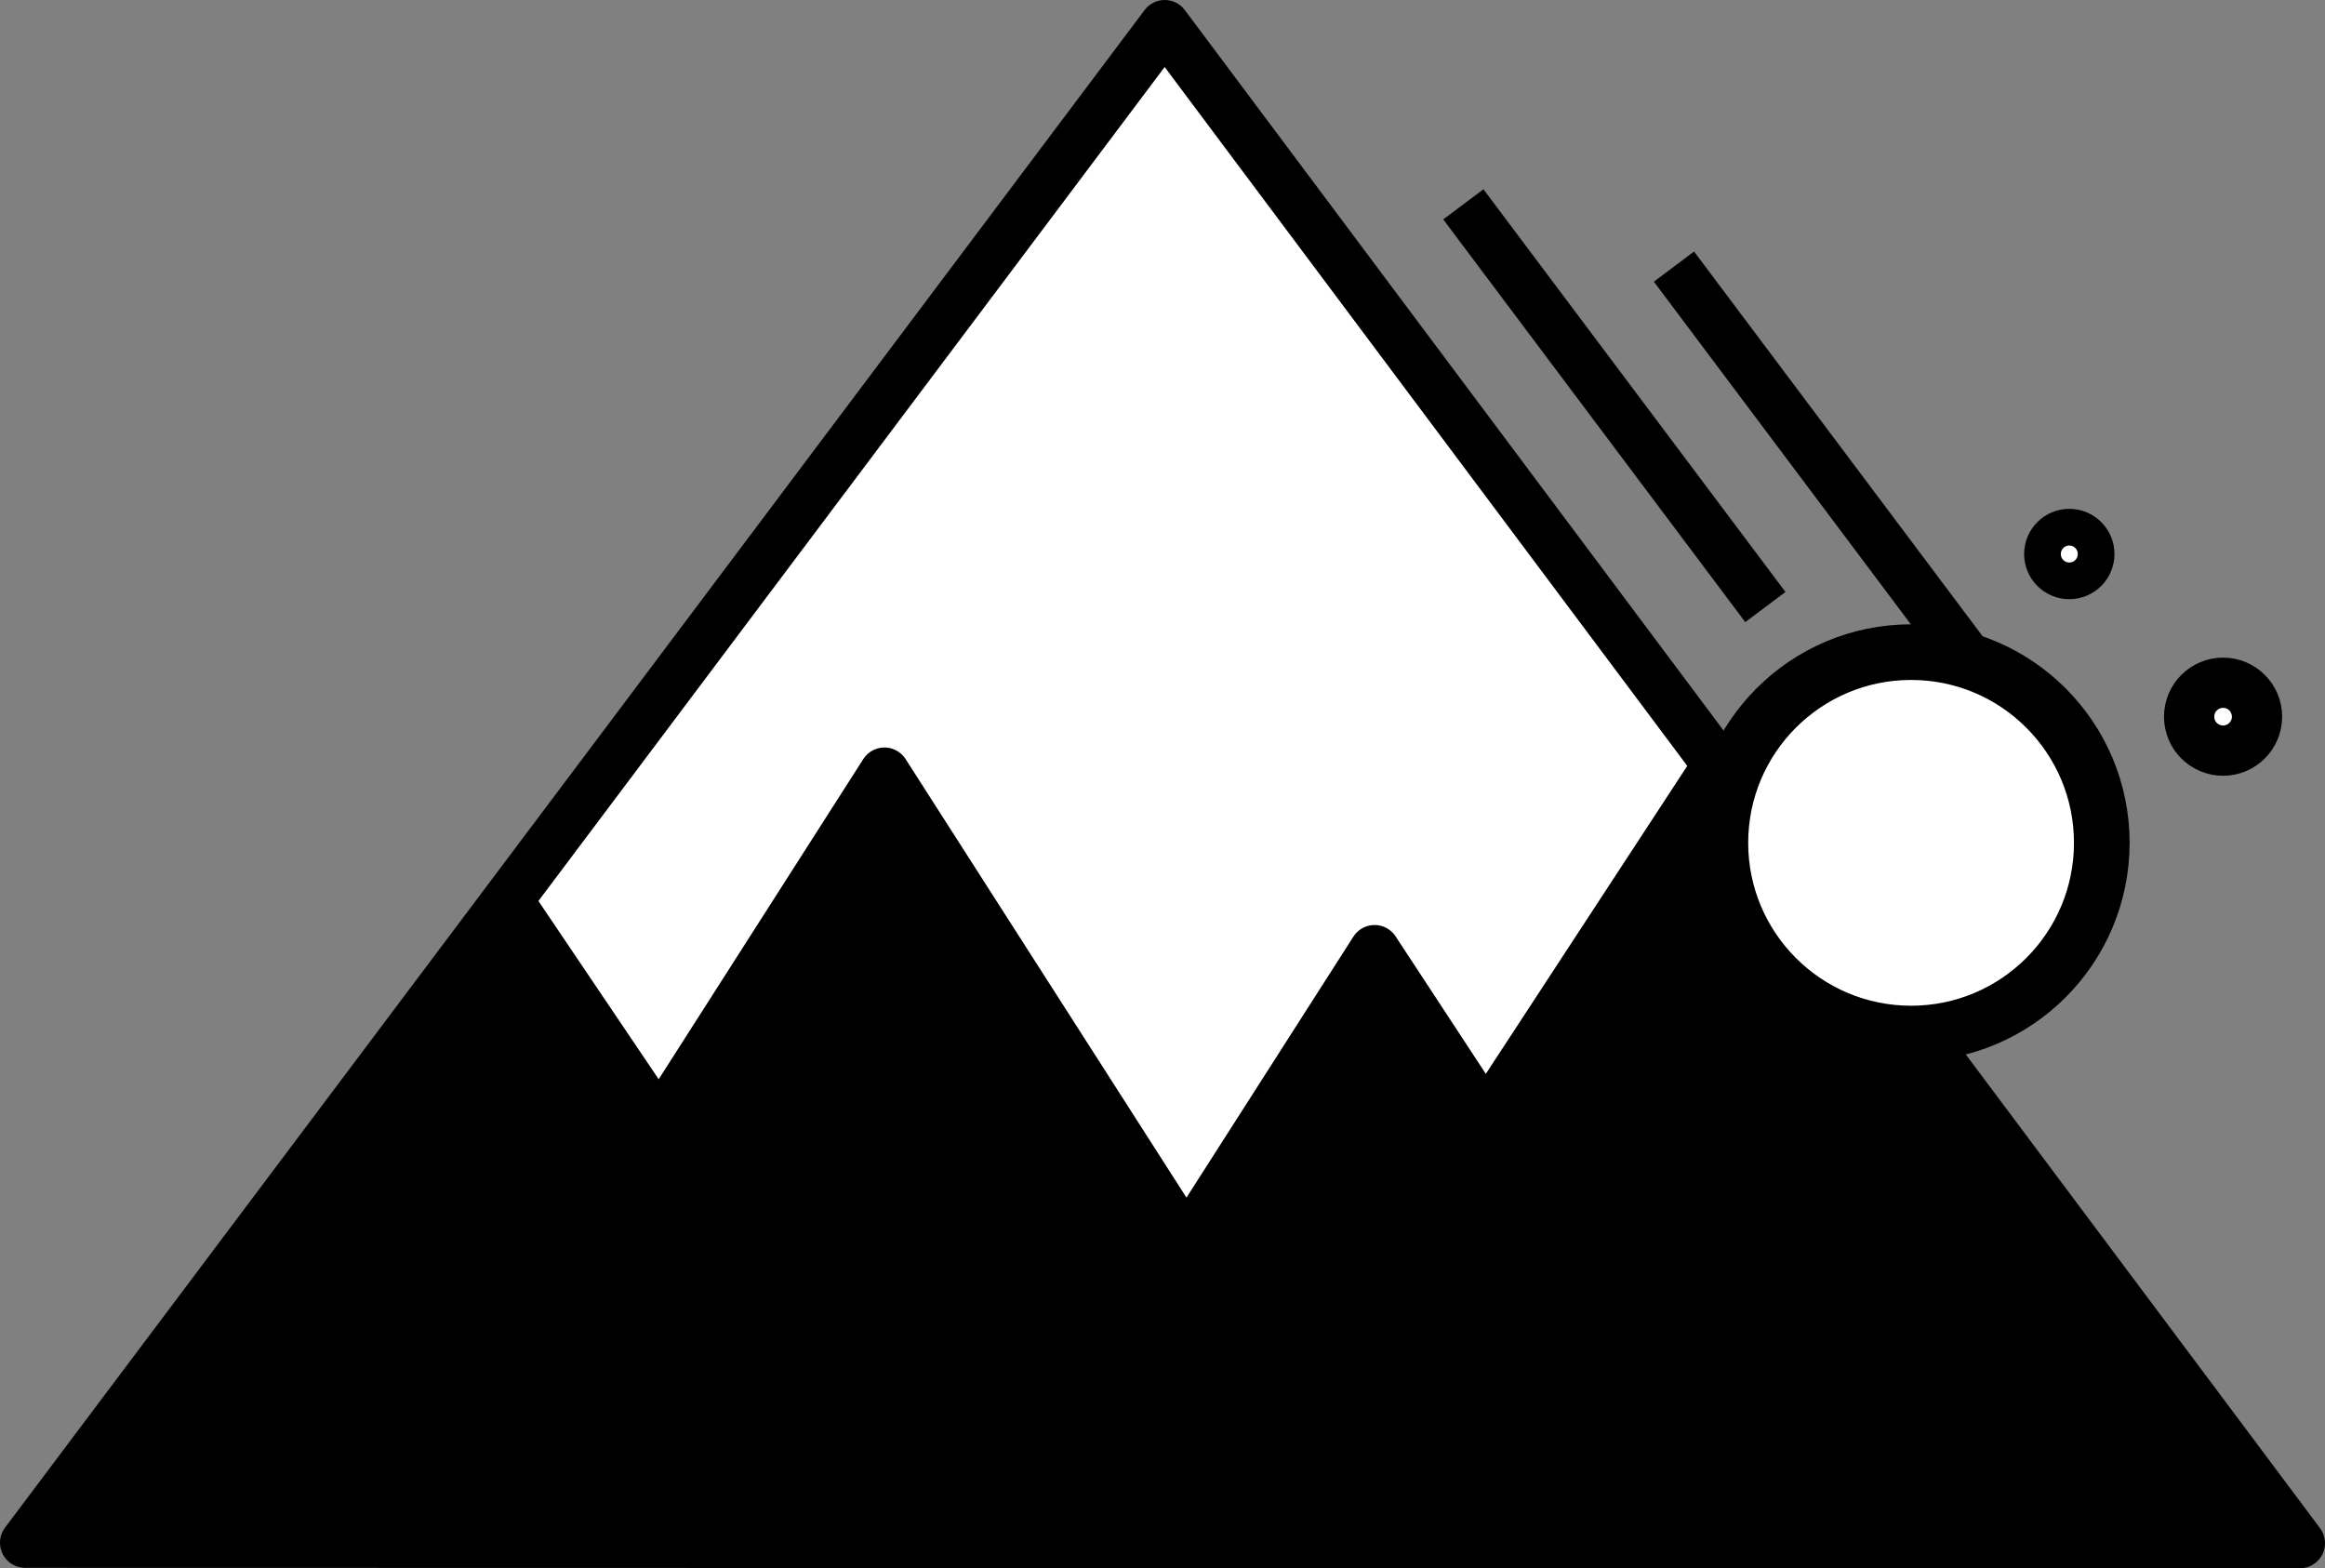 <?xml version="1.0" encoding="UTF-8" standalone="no"?>
<!-- Created with Inkscape (http://www.inkscape.org/) -->

<svg
   width="155.697mm"
   height="105.021mm"
   viewBox="0 0 155.697 105.021"
   version="1.1"
   id="svg2476"
   xml:space="preserve"
   inkscape:version="1.2.2 (732a01da63, 2022-12-09)"
   sodipodi:docname="biblizap-snowballsimple.svg"
   xmlns:inkscape="http://www.inkscape.org/namespaces/inkscape"
   xmlns:sodipodi="http://sodipodi.sourceforge.net/DTD/sodipodi-0.dtd"
   xmlns="http://www.w3.org/2000/svg"
   xmlns:svg="http://www.w3.org/2000/svg"
   xmlns:ooo="http://xml.openoffice.org/svg/export"><rect x="0" y="0" width="155.697" height="105.021" fill="#808080" stroke="none"/><sodipodi:namedview
     id="namedview2478"
     pagecolor="#ffffff"
     bordercolor="#999999"
     borderopacity="1"
     inkscape:showpageshadow="0"
     inkscape:pageopacity="0"
     inkscape:pagecheckerboard="0"
     inkscape:deskcolor="#d1d1d1"
     inkscape:document-units="mm"
     showgrid="false"
     inkscape:zoom="0.74564396"
     inkscape:cx="36.880873"
     inkscape:cy="246.76657"
     inkscape:window-width="1920"
     inkscape:window-height="1017"
     inkscape:window-x="-8"
     inkscape:window-y="-8"
     inkscape:window-maximized="1"
     inkscape:current-layer="g3185" /><defs
     id="defs2473"><clipPath
       id="presentation_clip_path_shrink"
       clipPathUnits="userSpaceOnUse">
   <rect
   x="17"
   y="11"
   width="17923"
   height="11940"
   id="rect5" />
  </clipPath><clipPath
       clipPathUnits="userSpaceOnUse"
       id="clipPath1779"><g
         id="g1783"><rect
           x="0"
           y="0"
           width="17958"
           height="11963"
           id="rect1781" /></g></clipPath><clipPath
       clipPathUnits="userSpaceOnUse"
       id="clipPath1785"><g
         id="g1789"><rect
           x="0"
           y="0"
           width="17958"
           height="11963"
           id="rect1787" /></g></clipPath><clipPath
       clipPathUnits="userSpaceOnUse"
       id="clipPath1791"><g
         id="g1795"><rect
           x="0"
           y="0"
           width="17958"
           height="11963"
           id="rect1793" /></g></clipPath><clipPath
       clipPathUnits="userSpaceOnUse"
       id="clipPath1797"><g
         id="g1801"><rect
           x="0"
           y="0"
           width="17958"
           height="11963"
           id="rect1799" /></g></clipPath><clipPath
       clipPathUnits="userSpaceOnUse"
       id="clipPath1803"><g
         id="g1807"><rect
           x="0"
           y="0"
           width="17958"
           height="11963"
           id="rect1805" /></g></clipPath><clipPath
       clipPathUnits="userSpaceOnUse"
       id="clipPath1809"><g
         id="g1813"><rect
           x="0"
           y="0"
           width="17958"
           height="11963"
           id="rect1811" /></g></clipPath><clipPath
       clipPathUnits="userSpaceOnUse"
       id="clipPath1815"><g
         id="g1819"><rect
           x="0"
           y="0"
           width="17958"
           height="11963"
           id="rect1817" /></g></clipPath><clipPath
       clipPathUnits="userSpaceOnUse"
       id="clipPath1821"><g
         id="g1825"><rect
           x="0"
           y="0"
           width="17958"
           height="11963"
           id="rect1823" /></g></clipPath><clipPath
       clipPathUnits="userSpaceOnUse"
       id="clipPath1827"><g
         id="g1831"><rect
           x="0"
           y="0"
           width="17958"
           height="11963"
           id="rect1829" /></g></clipPath><clipPath
       clipPathUnits="userSpaceOnUse"
       id="clipPath1833"><g
         id="g1837"><rect
           x="0"
           y="0"
           width="17958"
           height="11963"
           id="rect1835" /></g></clipPath><clipPath
       clipPathUnits="userSpaceOnUse"
       id="clipPath1839"><g
         id="g1843"><rect
           x="0"
           y="0"
           width="17958"
           height="11963"
           id="rect1841" /></g></clipPath><g
       ooo:slide="id1"
       ooo:id-list="id3 id4 id5 id6 id7 id8 id9 id10 id11 id12 id13 id14 id15 id16 id17 id18 id19 id20"
       id="g10" /><g
       id="bullet-char-template-57356"
       transform="matrix(4.8828125e-4,0,0,-4.8828125e-4,0,0)">
   <path
   d="M 580,1141 1163,571 580,0 -4,571 Z"
   id="path14" />
  </g><g
       id="bullet-char-template-57354"
       transform="matrix(4.8828125e-4,0,0,-4.8828125e-4,0,0)">
   <path
   d="M 8,1128 H 1137 V 0 H 8 Z"
   id="path17" />
  </g><g
       id="bullet-char-template-10146"
       transform="matrix(4.8828125e-4,0,0,-4.8828125e-4,0,0)">
   <path
   d="M 174,0 602,739 174,1481 1456,739 Z M 1358,739 309,1346 659,739 Z"
   id="path20" />
  </g><g
       id="bullet-char-template-10132"
       transform="matrix(4.8828125e-4,0,0,-4.8828125e-4,0,0)">
   <path
   d="M 2015,739 1276,0 H 717 l 543,543 H 174 v 393 h 1086 l -543,545 h 557 z"
   id="path23" />
  </g><g
       id="bullet-char-template-10007"
       transform="matrix(4.8828125e-4,0,0,-4.8828125e-4,0,0)">
   <path
   d="m 0,-2 c -7,16 -16,29 -25,39 l 381,530 c -94,256 -141,385 -141,387 0,25 13,38 40,38 9,0 21,-2 34,-5 21,4 42,12 65,25 l 27,-13 111,-251 280,301 64,-25 24,25 c 21,-10 41,-24 62,-43 C 886,937 835,863 770,784 769,783 710,716 594,584 L 774,223 c 0,-27 -21,-55 -63,-84 l 16,-20 C 717,90 699,76 672,76 641,76 570,178 457,381 L 164,-76 c -22,-34 -53,-51 -92,-51 -42,0 -63,17 -64,51 -7,9 -10,24 -10,44 0,9 1,19 2,30 z"
   id="path26" />
  </g><g
       id="bullet-char-template-10004"
       transform="matrix(4.8828125e-4,0,0,-4.8828125e-4,0,0)">
   <path
   d="M 285,-33 C 182,-33 111,30 74,156 52,228 41,333 41,471 c 0,78 14,145 41,201 34,71 87,106 158,106 53,0 88,-31 106,-94 l 23,-176 c 8,-64 28,-97 59,-98 l 735,706 c 11,11 33,17 66,17 42,0 63,-15 63,-46 V 965 c 0,-36 -10,-64 -30,-84 L 442,47 C 390,-6 338,-33 285,-33 Z"
   id="path29" />
  </g><g
       id="bullet-char-template-9679"
       transform="matrix(4.8828125e-4,0,0,-4.8828125e-4,0,0)">
   <path
   d="M 813,0 C 632,0 489,54 383,161 276,268 223,411 223,592 c 0,181 53,324 160,431 106,107 249,161 430,161 179,0 323,-54 432,-161 108,-107 162,-251 162,-431 0,-180 -54,-324 -162,-431 C 1136,54 992,0 813,0 Z"
   id="path32" />
  </g><g
       id="bullet-char-template-8226"
       transform="matrix(4.8828125e-4,0,0,-4.8828125e-4,0,0)">
   <path
   d="m 346,457 c -73,0 -137,26 -191,78 -54,51 -81,114 -81,188 0,73 27,136 81,188 54,52 118,78 191,78 73,0 134,-26 185,-79 51,-51 77,-114 77,-187 0,-75 -25,-137 -76,-188 -50,-52 -112,-78 -186,-78 z"
   id="path35" />
  </g><g
       id="bullet-char-template-8211"
       transform="matrix(4.8828125e-4,0,0,-4.8828125e-4,0,0)">
   <path
   d="M -4,459 H 1135 V 606 H -4 Z"
   id="path38" />
  </g><g
       id="bullet-char-template-61548"
       transform="matrix(4.8828125e-4,0,0,-4.8828125e-4,0,0)">
   <path
   d="m 173,740 c 0,163 58,303 173,419 116,115 255,173 419,173 163,0 302,-58 418,-173 116,-116 174,-256 174,-419 0,-163 -58,-303 -174,-418 C 1067,206 928,148 765,148 601,148 462,206 346,322 231,437 173,577 173,740 Z"
   id="path41" />
  </g></defs><g
     inkscape:label="Layer 1"
     inkscape:groupmode="layer"
     id="layer1"
     transform="translate(-27.152,-76.003)"><g
       style="fill-rule:evenodd;stroke-width:28.222;stroke-linejoin:round"
       id="g3185"
       transform="matrix(0.01,0,0,0.01,-32.187,83.61)"><path
         style="fill:#ffffff;fill-opacity:1;stroke:#000000;stroke-width:336.5;stroke-linecap:round;stroke-linejoin:round;stroke-dasharray:none;stroke-opacity:1"
         d="M 6102.125,9570.153 13733.495,-592.416 21335.337,9573.197 Z"
         id="path3777"
         sodipodi:nodetypes="cccc" /><circle
         style="fill:#ffffff;fill-opacity:1;stroke:#000000;stroke-width:245.743;stroke-linecap:round;stroke-linejoin:round;stroke-dasharray:none;stroke-opacity:1"
         id="path3913"
         cx="19791.244"
         cy="2949.283"
         r="179.607" /><circle
         style="fill:#ffffff;fill-opacity:1;fill-rule:evenodd;stroke:#000000;stroke-width:336.584;stroke-linecap:round;stroke-linejoin:round;stroke-dasharray:none;stroke-opacity:1"
         id="path3913-3"
         cx="20821.02"
         cy="4038.643"
         r="227.302"
         inkscape:transform-center-x="12.30464"
         inkscape:transform-center-y="-12.344328" /><path
         style="fill:none;fill-opacity:1;fill-rule:evenodd;stroke:#000000;stroke-width:336.5;stroke-linecap:butt;stroke-linejoin:miter;stroke-dasharray:none;stroke-opacity:1"
         d="m 17143.832,1024.525 2022.581,2696.774"
         id="path3837-0" /><path
         style="fill:#000000;fill-opacity:1;stroke:#000000;stroke-width:336.5;stroke-linecap:round;stroke-linejoin:round;stroke-dasharray:none;stroke-opacity:1"
         d="m 6132.362,9554.275 3222.759,-4253.944 993.549,1472.581 1508.064,-2359.677 2022.581,3158.064 1259.677,-1969.354 745.161,1135.484 1543.549,-2359.677 3867.741,5162.903 z"
         id="path3779"
         sodipodi:nodetypes="cccccccccc" /><path
         style="fill:none;fill-opacity:1;stroke:#000000;stroke-width:336.5;stroke-linecap:butt;stroke-linejoin:miter;stroke-dasharray:none;stroke-opacity:1"
         d="M 15733.348,607.59 17755.929,3304.364"
         id="path3837" /><circle
         style="fill:#ffffff;fill-opacity:1;stroke:#000000;stroke-width:372.642;stroke-linecap:round;stroke-linejoin:round;stroke-dasharray:none;stroke-opacity:1"
         id="path3835"
         cx="18731.732"
         cy="4883.396"
         r="1277.09" /></g></g></svg>
